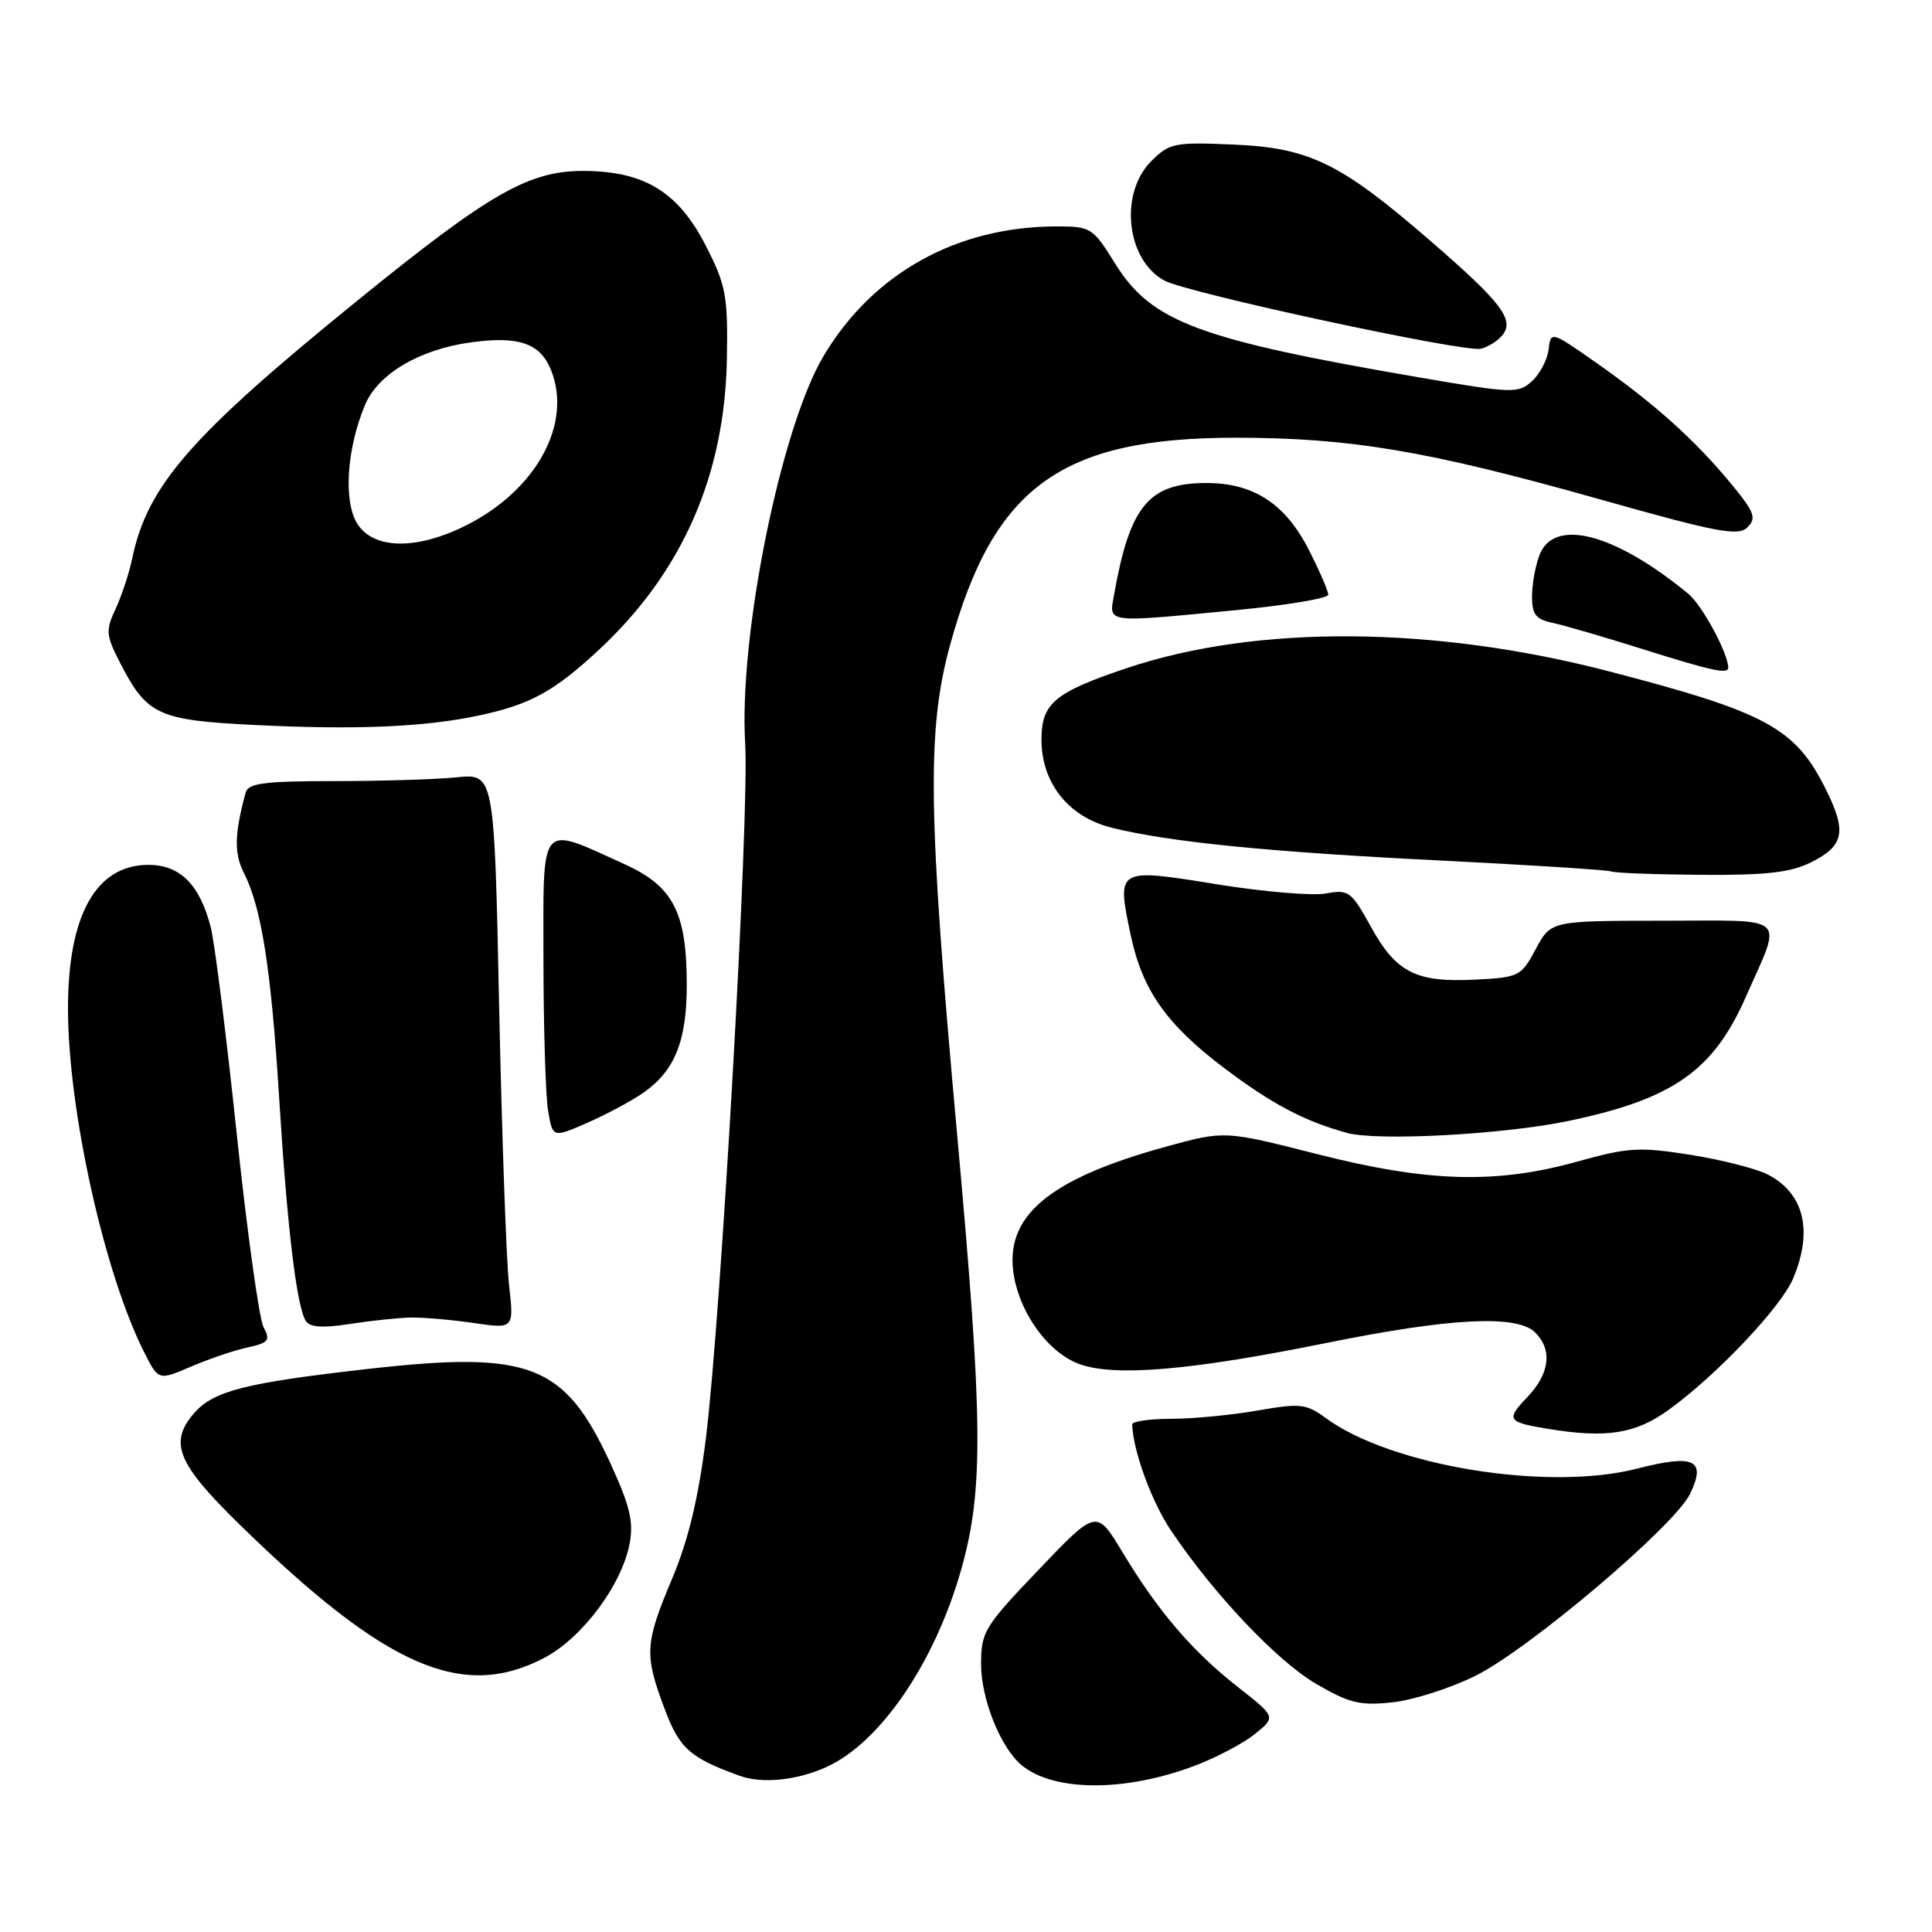<?xml version="1.0" encoding="UTF-8" standalone="no"?>
<!DOCTYPE svg PUBLIC "-//W3C//DTD SVG 1.1//EN" "http://www.w3.org/Graphics/SVG/1.1/DTD/svg11.dtd" >
<svg xmlns="http://www.w3.org/2000/svg" xmlns:xlink="http://www.w3.org/1999/xlink" version="1.1" viewBox="0 0 256 256">
 <g >
 <path fill="currentColor"
d=" M 158.23 234.00 C 161.13 232.91 164.76 231.00 166.29 229.76 C 169.08 227.50 169.08 227.50 163.98 223.50 C 157.97 218.79 153.44 213.49 148.72 205.65 C 145.29 199.97 145.29 199.97 137.65 207.97 C 130.41 215.55 130.00 216.22 130.00 220.53 C 130.00 225.14 132.59 231.58 135.36 233.89 C 139.62 237.42 149.04 237.46 158.23 234.00 Z  M 109.51 234.14 C 116.66 230.89 123.88 220.29 127.37 207.95 C 130.35 197.39 130.26 188.22 126.84 150.50 C 122.95 107.67 122.79 96.75 125.90 85.43 C 131.66 64.49 140.61 58.00 163.73 58.00 C 178.96 58.01 189.16 59.73 211.73 66.09 C 227.64 70.58 230.34 71.09 231.56 69.86 C 232.79 68.64 232.47 67.83 229.24 63.93 C 224.48 58.19 219.08 53.37 211.50 48.06 C 205.50 43.86 205.50 43.86 205.19 46.33 C 205.03 47.68 204.03 49.57 202.98 50.52 C 201.17 52.15 200.41 52.13 188.29 50.05 C 158.81 44.99 152.58 42.67 147.77 34.94 C 144.81 30.17 144.54 30.00 140.06 30.00 C 126.82 30.00 115.69 36.17 109.14 47.15 C 103.47 56.64 97.88 84.27 98.74 98.50 C 99.31 107.92 95.54 174.52 93.52 190.70 C 92.54 198.52 91.20 204.10 89.06 209.18 C 85.44 217.78 85.36 219.21 88.04 226.37 C 90.02 231.68 91.40 232.91 98.00 235.30 C 100.99 236.38 105.59 235.92 109.51 234.14 Z  M 195.49 222.06 C 202.63 218.51 221.89 202.19 223.94 197.95 C 226.13 193.42 224.52 192.65 216.93 194.60 C 205.12 197.64 184.34 194.26 175.67 187.90 C 173.08 186.00 172.31 185.91 166.59 186.91 C 163.15 187.51 158.01 188.00 155.17 188.00 C 152.33 188.00 150.01 188.34 150.02 188.75 C 150.14 192.29 152.62 199.05 155.20 202.86 C 160.92 211.34 169.21 220.08 174.38 223.11 C 178.78 225.68 180.20 226.03 184.49 225.57 C 187.24 225.28 192.19 223.70 195.49 222.06 Z  M 72.09 219.69 C 77.14 217.05 82.40 210.01 83.43 204.52 C 83.97 201.62 83.46 199.50 80.88 193.89 C 74.82 180.74 70.28 178.97 48.86 181.38 C 32.56 183.22 28.32 184.29 25.75 187.22 C 22.33 191.13 23.46 193.91 31.75 202.01 C 51.12 220.92 61.26 225.36 72.09 219.69 Z  M 221.10 186.82 C 227.48 182.21 236.03 173.18 237.62 169.36 C 240.26 163.04 239.04 158.10 234.22 155.62 C 232.72 154.85 228.12 153.68 224.00 153.02 C 217.23 151.95 215.77 152.03 209.02 153.91 C 198.23 156.92 189.17 156.66 174.43 152.90 C 162.27 149.81 162.27 149.81 154.57 151.92 C 138.74 156.26 132.89 161.29 134.39 169.28 C 135.35 174.38 139.07 179.32 143.03 180.75 C 147.73 182.45 157.78 181.59 175.75 177.95 C 192.25 174.61 201.03 174.17 203.43 176.57 C 205.74 178.89 205.35 182.03 202.34 185.17 C 199.53 188.10 199.75 188.45 205.00 189.31 C 212.82 190.61 216.69 190.01 221.10 186.82 Z  M 32.78 178.55 C 35.61 177.93 35.86 177.61 34.92 175.85 C 34.34 174.76 32.74 163.21 31.36 150.18 C 29.99 137.16 28.44 124.86 27.92 122.84 C 26.45 117.19 23.86 114.60 19.66 114.60 C 12.72 114.60 8.99 121.28 9.01 133.69 C 9.02 147.10 13.84 168.80 19.12 179.21 C 21.00 182.93 21.00 182.93 25.29 181.09 C 27.65 180.08 31.02 178.93 32.78 178.55 Z  M 54.50 174.58 C 56.15 174.56 59.89 174.88 62.80 175.31 C 68.11 176.08 68.11 176.08 67.45 170.26 C 67.09 167.05 66.50 150.49 66.14 133.46 C 65.50 102.50 65.50 102.50 60.50 103.00 C 57.75 103.28 50.43 103.50 44.24 103.50 C 35.08 103.50 32.90 103.78 32.56 105.00 C 31.06 110.46 31.00 113.10 32.32 115.68 C 34.64 120.21 35.93 128.41 36.99 145.50 C 38.05 162.62 39.30 173.05 40.51 175.01 C 41.04 175.88 42.70 176.00 46.38 175.43 C 49.20 174.99 52.85 174.61 54.50 174.58 Z  M 85.27 144.78 C 89.42 141.87 91.00 137.93 91.00 130.52 C 91.00 120.91 89.22 117.44 82.78 114.52 C 71.34 109.33 72.00 108.56 72.01 127.14 C 72.02 136.14 72.29 145.14 72.62 147.14 C 73.23 150.79 73.23 150.79 77.86 148.76 C 80.41 147.64 83.74 145.85 85.27 144.78 Z  M 207.94 148.51 C 221.67 145.62 227.02 141.88 231.31 132.14 C 236.21 121.02 237.27 122.00 220.32 122.00 C 205.50 122.01 205.50 122.01 203.50 125.75 C 201.57 129.36 201.28 129.51 195.59 129.80 C 187.65 130.21 185.04 128.91 181.69 122.87 C 179.05 118.09 178.70 117.83 175.69 118.39 C 173.94 118.72 167.40 118.17 161.16 117.16 C 147.95 115.02 147.96 115.02 149.81 123.84 C 151.35 131.18 154.54 135.72 162.17 141.49 C 168.50 146.28 172.87 148.58 178.50 150.12 C 182.60 151.23 199.34 150.32 207.94 148.51 Z  M 240.00 114.25 C 244.37 112.06 244.73 110.19 241.90 104.52 C 237.87 96.45 234.07 94.39 213.25 88.97 C 190.03 82.92 166.51 82.76 149.30 88.53 C 139.72 91.75 138.00 93.19 138.00 98.01 C 138.00 103.76 141.59 108.26 147.32 109.68 C 154.97 111.58 168.05 112.89 191.00 114.03 C 202.82 114.62 212.95 115.27 213.50 115.47 C 214.05 115.68 219.45 115.88 225.50 115.92 C 234.09 115.98 237.27 115.61 240.00 114.25 Z  M 63.50 94.80 C 70.25 93.36 73.41 91.63 79.32 86.14 C 90.42 75.83 96.08 62.93 96.32 47.39 C 96.45 39.10 96.19 37.76 93.48 32.48 C 89.89 25.50 85.48 22.76 77.67 22.65 C 70.16 22.54 65.08 25.43 47.16 39.99 C 25.25 57.78 19.52 64.36 17.52 74.00 C 17.12 75.92 16.13 78.92 15.33 80.65 C 13.99 83.53 14.04 84.15 15.82 87.65 C 19.46 94.78 20.86 95.43 33.85 96.07 C 47.17 96.73 56.31 96.34 63.50 94.80 Z  M 229.00 88.47 C 229.00 86.58 225.55 80.20 223.71 78.68 C 213.93 70.63 205.88 68.55 203.98 73.57 C 203.44 74.98 203.00 77.44 203.00 79.05 C 203.00 81.42 203.51 82.07 205.75 82.54 C 207.26 82.86 212.55 84.40 217.50 85.96 C 226.83 88.90 229.00 89.37 229.00 88.47 Z  M 163.75 80.85 C 170.49 80.20 176.00 79.28 176.00 78.80 C 176.00 78.32 174.86 75.68 173.46 72.93 C 170.35 66.77 166.14 64.01 159.88 64.00 C 152.22 64.00 149.71 67.02 147.63 78.75 C 146.94 82.63 146.21 82.53 163.75 80.85 Z  M 199.04 44.46 C 200.74 42.40 199.01 40.11 189.54 31.92 C 177.59 21.57 173.52 19.58 163.33 19.15 C 155.62 18.82 154.95 18.96 152.55 21.35 C 148.28 25.63 149.23 34.42 154.27 37.17 C 157.29 38.82 194.06 46.74 196.22 46.21 C 197.16 45.98 198.43 45.19 199.04 44.46 Z  M 47.39 69.47 C 45.48 66.55 45.91 59.55 48.36 53.67 C 50.09 49.54 55.58 46.29 62.43 45.36 C 68.68 44.50 71.54 45.47 72.97 48.93 C 75.91 56.02 71.15 64.86 61.87 69.56 C 55.33 72.88 49.60 72.84 47.39 69.47 Z "/>
</g>
</svg>